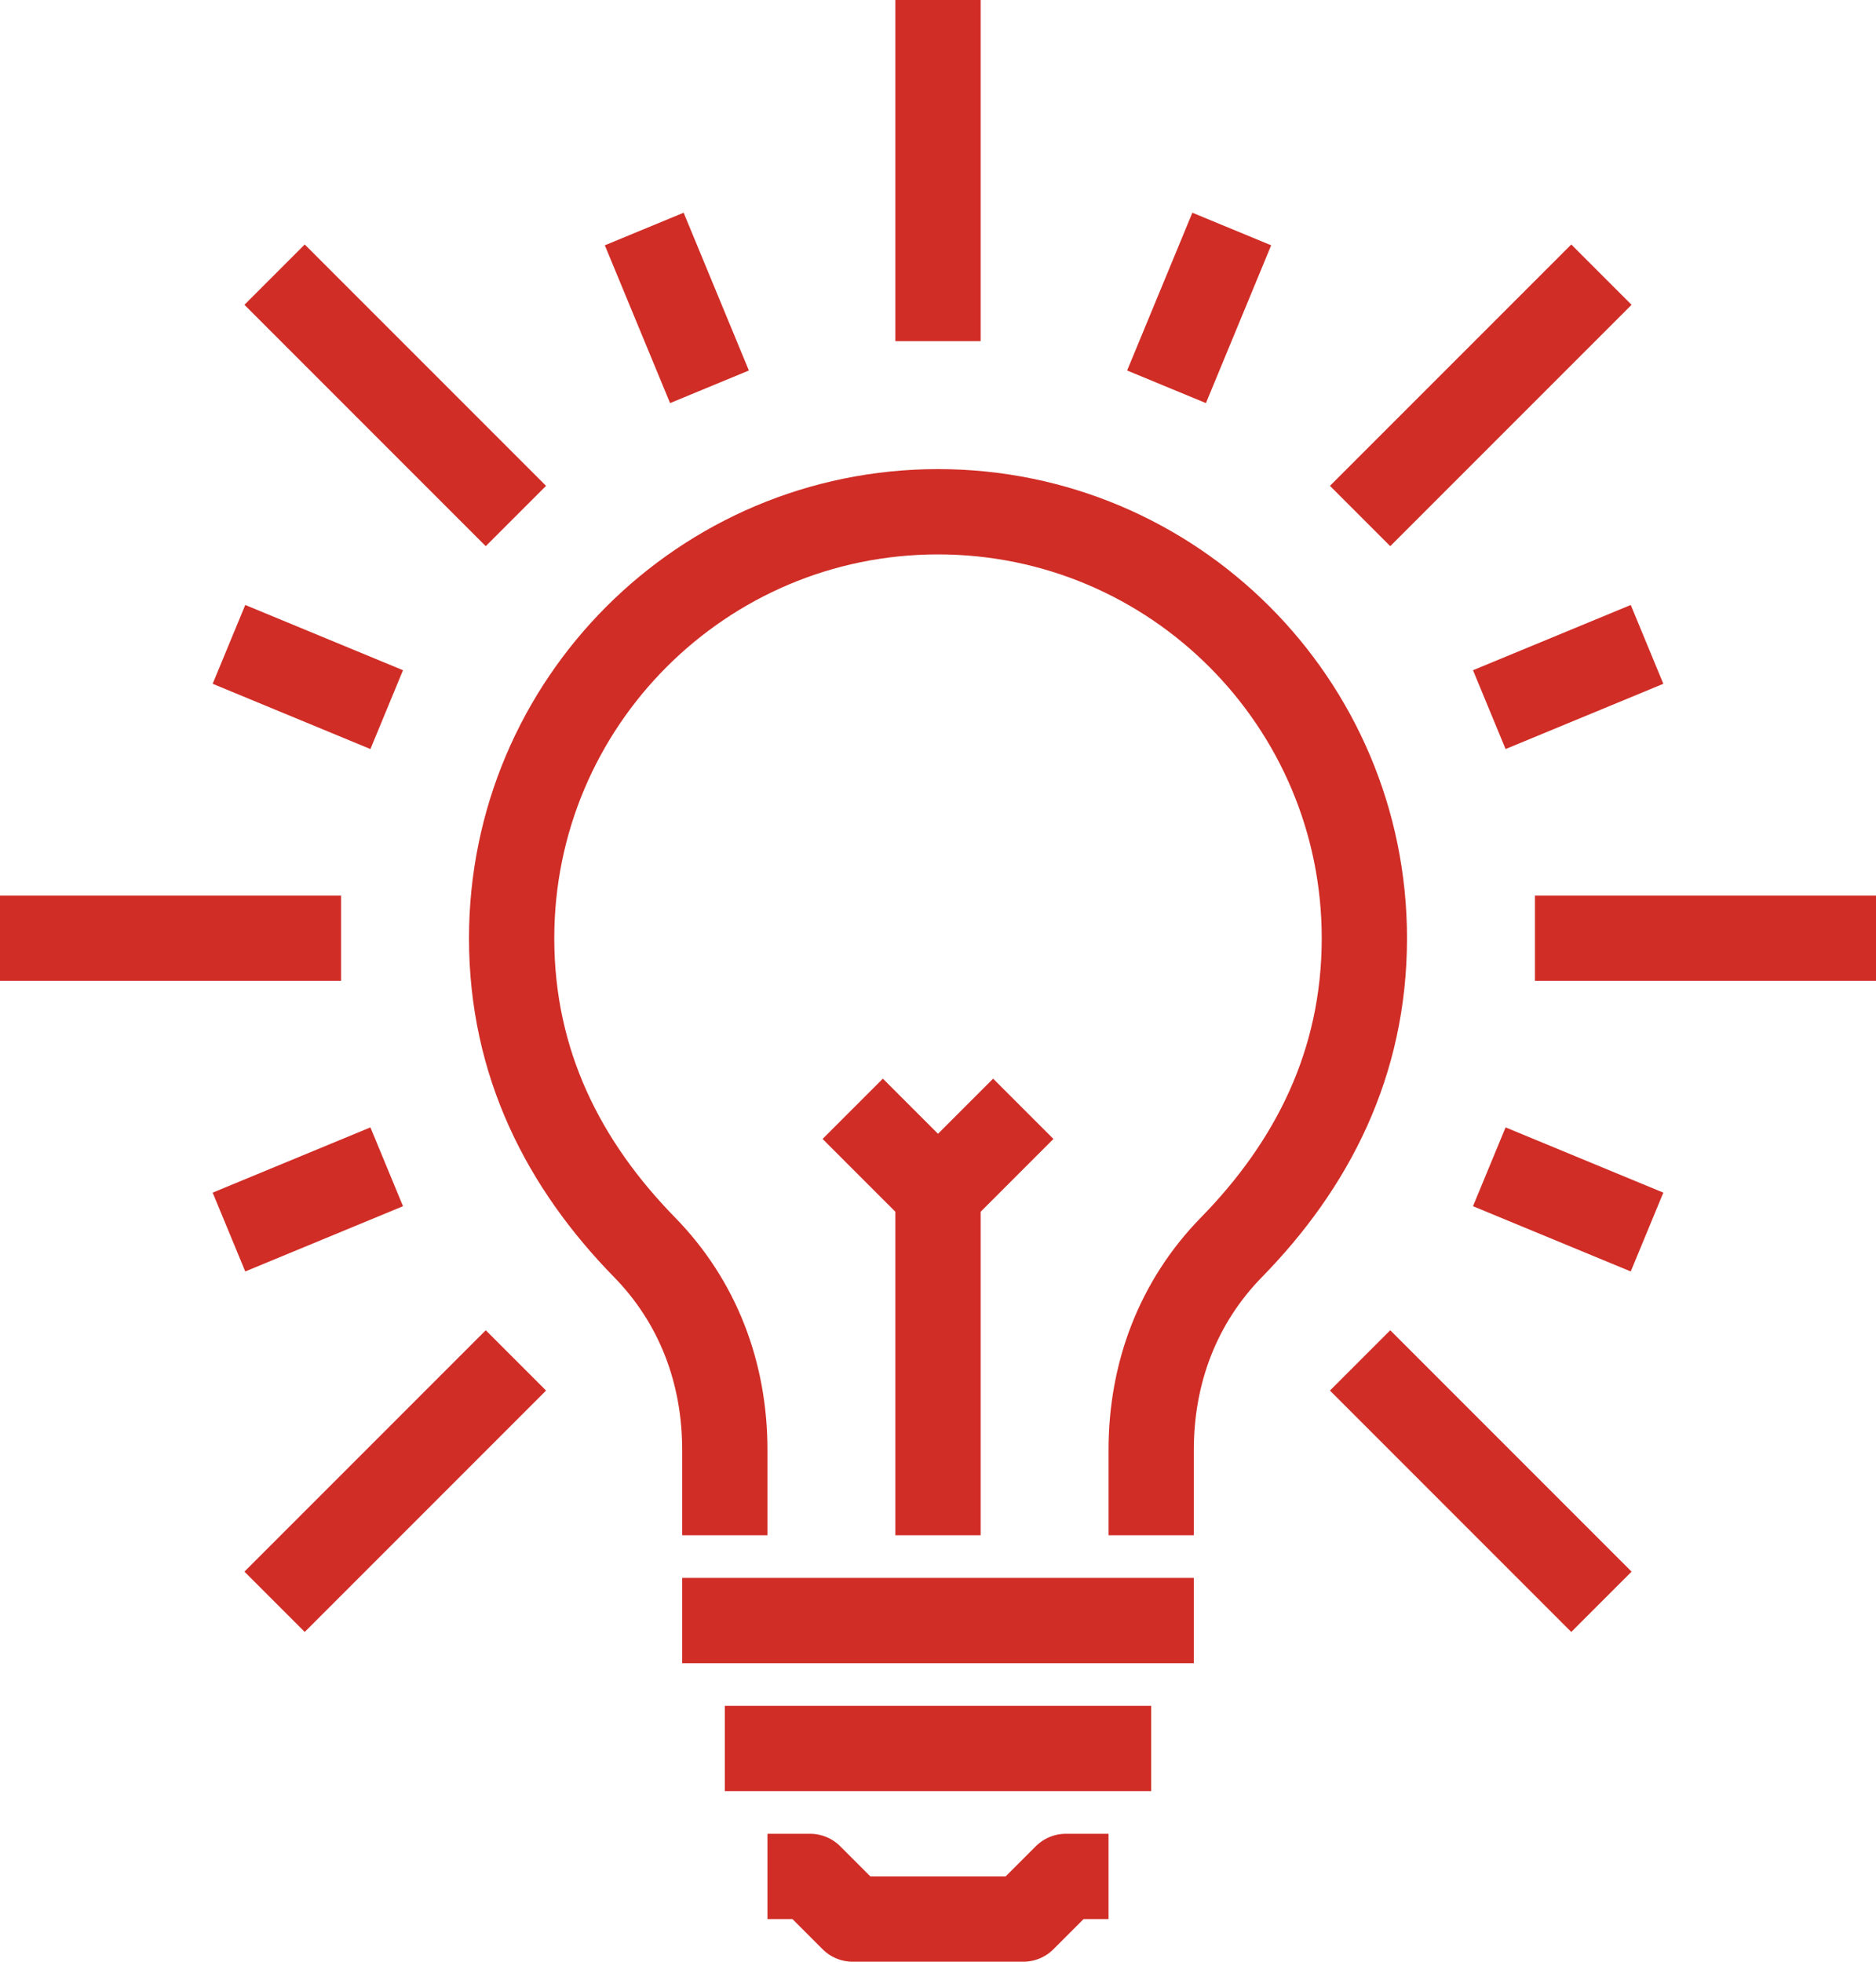 <svg id="icons" xmlns="http://www.w3.org/2000/svg" viewBox="0 0 44 46">
    <style>
        .st0{fill:none;stroke:#d02d26;stroke-width:2;stroke-linejoin:round;stroke-miterlimit:10}
    </style>
    <path class="st0" d="M22 0v8"/>
    <path class="st0" d="M6.44 6.44l5.66 5.66"/>
    <path class="st0" d="M0 22h8"/>
    <path class="st0" d="M6.44 37.56l5.66-5.66"/>
    <path class="st0" d="M37.56 37.56L31.9 31.9"/>
    <path class="st0" d="M44 22h-8"/>
    <path class="st0" d="M37.56 6.44L31.9 12.1"/>
    <path class="st0" d="M26 44h-1l-1 1h-4l-1-1h-1"/>
    <path class="st0" d="M16 38h12"/>
    <path class="st0" d="M17 41h10"/>
    <path class="st0" d="M27 36v-2c0-1.81.63-3.47 1.88-4.75C30.77 27.32 32 24.94 32 22c0-5.52-4.48-10-10-10s-10 4.48-10 10c0 2.94 1.23 5.32 3.12 7.25C16.37 30.53 17 32.19 17 34v2"/>
    <path class="st0" d="M22 36v-8"/>
    <path class="st0" d="M20 26l2 2 2-2"/>
    <path class="st0" d="M15.11 5.37l1.53 3.7"/>
    <path class="st0" d="M5.37 15.11l3.7 1.53"/>
    <path class="st0" d="M5.37 28.89l3.7-1.53"/>
    <path class="st0" d="M38.63 28.89l-3.7-1.53"/>
    <path class="st0" d="M38.63 15.11l-3.7 1.53"/>
    <path class="st0" d="M28.89 5.37l-1.53 3.7"/>
</svg>
